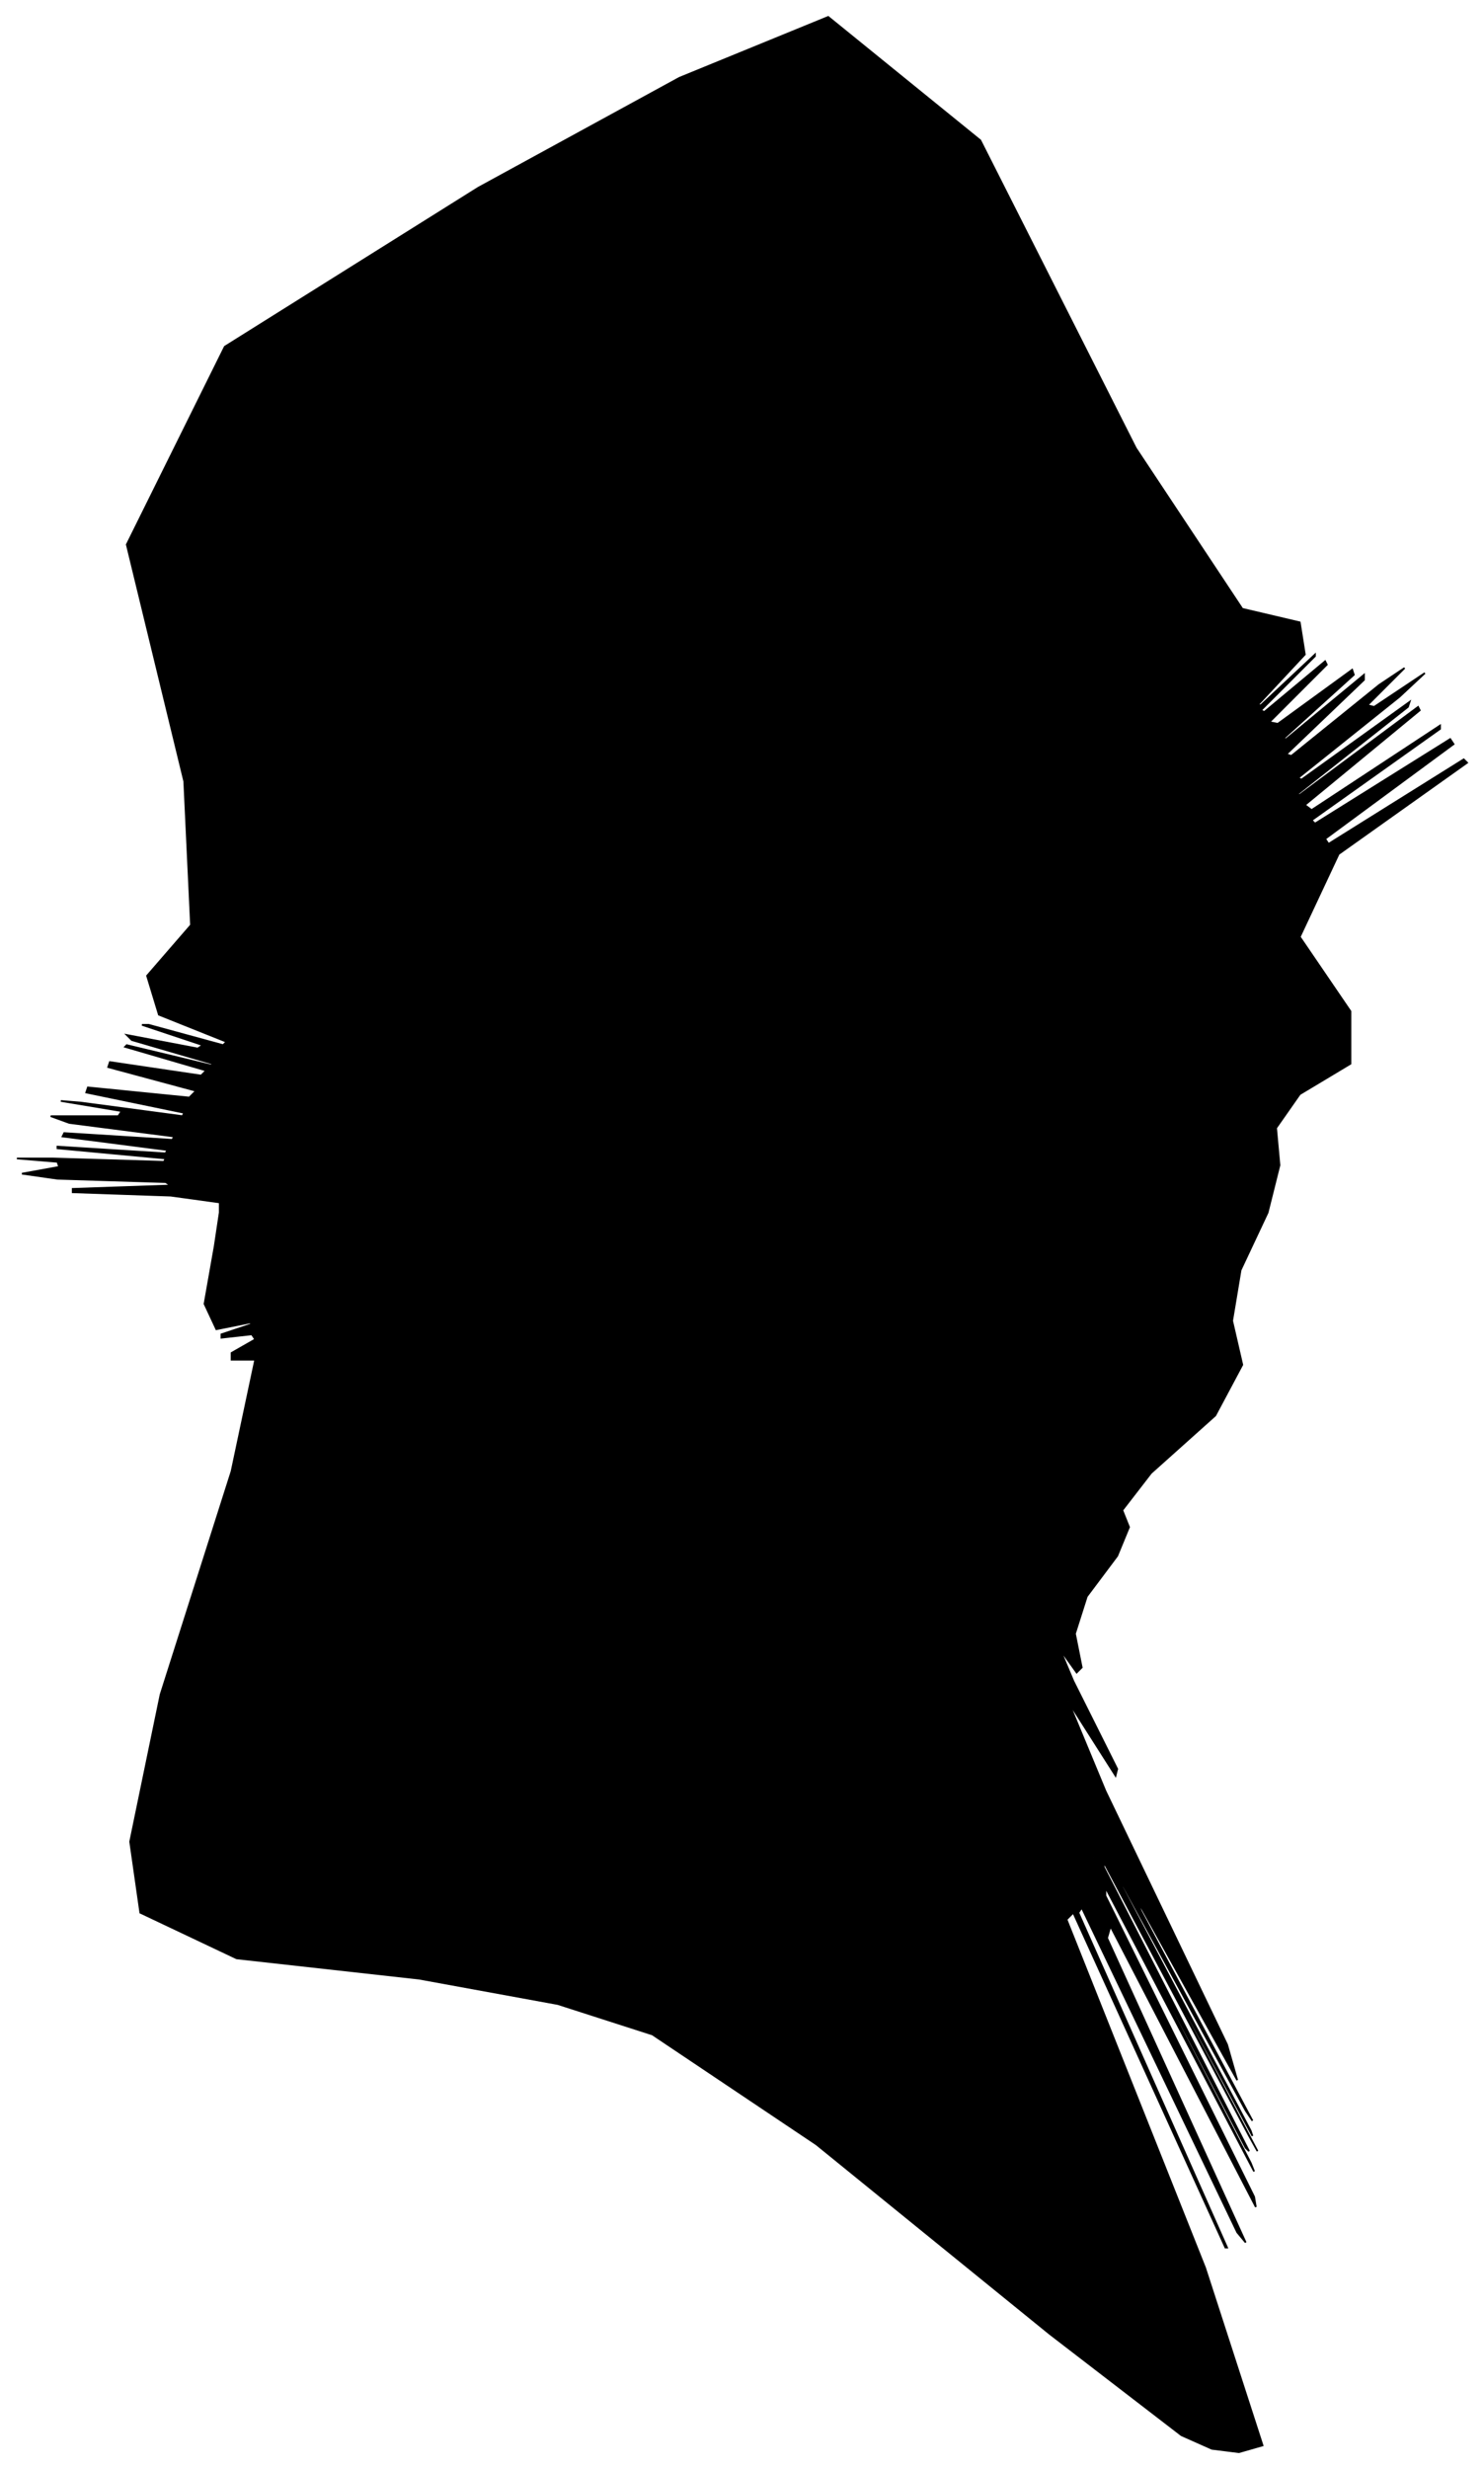 <?xml version="1.0" encoding="UTF-8"?>
<svg xmlns="http://www.w3.org/2000/svg" viewBox="208.00 274.00 878.00 1460.00">
  <path d="M 309.00 981.00 L 251.00 979.00 L 251.00 977.00 L 309.00 975.00 L 306.00 973.00 L 242.00 971.00 L 221.00 968.00 L 243.00 964.00 L 242.00 961.00 L 218.00 959.00 L 239.00 959.00 L 305.00 961.00 L 306.00 959.00 L 242.00 953.00 L 242.00 952.00 L 306.00 956.00 L 307.00 954.00 L 245.00 946.00 L 246.00 944.00 L 310.00 948.00 L 311.00 946.00 L 249.00 938.00 L 238.00 934.00 L 278.00 934.00 L 280.00 931.00 L 244.00 925.00 L 256.00 926.00 L 316.00 934.00 L 317.00 932.00 L 259.00 920.00 L 260.00 917.00 L 320.00 923.00 L 324.00 919.00 L 272.00 905.00 L 273.00 902.00 L 327.00 910.00 L 330.00 907.00 L 282.00 893.00 L 283.00 892.00 L 333.00 904.00 L 334.00 903.00 L 286.00 889.00 L 283.00 886.00 L 325.00 894.00 L 328.00 892.00 L 292.00 880.00 L 296.00 880.00 L 340.00 892.00 L 342.00 890.00 L 302.00 874.00 L 295.00 851.00 L 321.00 821.00 L 317.00 736.00 L 283.00 596.00 L 341.00 479.00 L 491.00 385.00 L 610.00 320.00 L 698.00 284.00 L 788.00 357.00 L 880.00 539.00 L 943.00 634.00 L 977.00 642.00 L 980.00 661.00 L 952.00 691.00 L 954.00 691.00 L 986.00 661.00 L 986.00 662.00 L 954.00 694.00 L 956.00 695.00 L 992.00 665.00 L 993.00 667.00 L 959.00 701.00 L 964.00 702.00 L 1008.00 670.00 L 1009.00 673.00 L 967.00 711.00 L 969.00 711.00 L 1015.00 673.00 L 1015.00 676.00 L 969.00 720.00 L 972.00 721.00 L 1024.00 679.00 L 1039.00 669.00 L 1017.00 691.00 L 1021.00 692.00 L 1051.00 672.00 L 1036.00 686.00 L 976.00 734.00 L 978.00 735.00 L 1042.00 689.00 L 1041.00 692.00 L 975.00 744.00 L 977.00 744.00 L 1047.00 692.00 L 1048.00 694.00 L 980.00 750.00 L 984.00 753.00 L 1060.00 703.00 L 1060.00 705.00 L 984.00 759.00 L 986.00 761.00 L 1066.00 711.00 L 1068.00 714.00 L 992.00 770.00 L 994.00 773.00 L 1074.00 723.00 L 1076.00 725.00 L 1000.00 779.00 L 977.00 828.00 L 1007.00 872.00 L 1007.00 903.00 L 977.00 921.00 L 963.00 941.00 L 965.00 963.00 L 958.00 991.00 L 942.00 1025.00 L 937.00 1055.00 L 943.00 1081.00 L 927.00 1111.00 L 889.00 1145.00 L 872.00 1167.00 L 876.00 1177.00 L 869.00 1194.00 L 851.00 1218.00 L 844.00 1240.00 L 848.00 1260.00 L 845.00 1263.00 L 835.00 1249.00 L 843.00 1268.00 L 869.00 1320.00 L 868.00 1324.00 L 840.00 1280.00 L 862.00 1333.00 L 934.00 1483.00 L 940.00 1504.00 L 880.00 1396.00 L 883.00 1404.00 L 949.00 1528.00 L 945.00 1522.00 L 871.00 1386.00 L 872.00 1390.00 L 948.00 1534.00 L 949.00 1537.00 L 875.00 1399.00 L 876.00 1402.00 L 952.00 1546.00 L 947.00 1537.00 L 861.00 1375.00 L 861.00 1378.00 L 947.00 1546.00 L 945.00 1544.00 L 855.00 1372.00 L 856.00 1375.00 L 948.00 1553.00 L 950.00 1558.00 L 862.00 1390.00 L 862.00 1395.00 L 950.00 1573.00 L 951.00 1579.00 L 865.00 1413.00 L 863.00 1420.00 L 945.00 1600.00 L 940.00 1594.00 L 848.00 1402.00 L 846.00 1405.00 L 934.00 1603.00 L 933.00 1603.00 L 843.00 1405.00 L 839.00 1409.00 L 921.00 1615.00 L 955.00 1720.00 L 941.00 1724.00 L 925.00 1722.00 L 907.00 1714.00 L 829.00 1654.00 L 691.00 1542.00 L 594.00 1477.00 L 538.00 1459.00 L 456.00 1444.00 L 348.00 1432.00 L 291.00 1405.00 L 285.00 1363.00 L 303.00 1276.00 L 345.00 1144.00 L 359.00 1078.00 L 345.00 1078.00 L 345.00 1074.00 L 359.00 1066.00 L 357.00 1063.00 L 339.00 1065.00 L 339.00 1063.00 L 357.00 1057.00 L 356.00 1056.00 L 336.00 1060.00 L 329.00 1045.00 L 335.00 1011.00 L 338.00 991.00 L 338.00 985.00 L 309.00 981.00 Z" fill="black" stroke="black" stroke-width="1"/>
</svg>